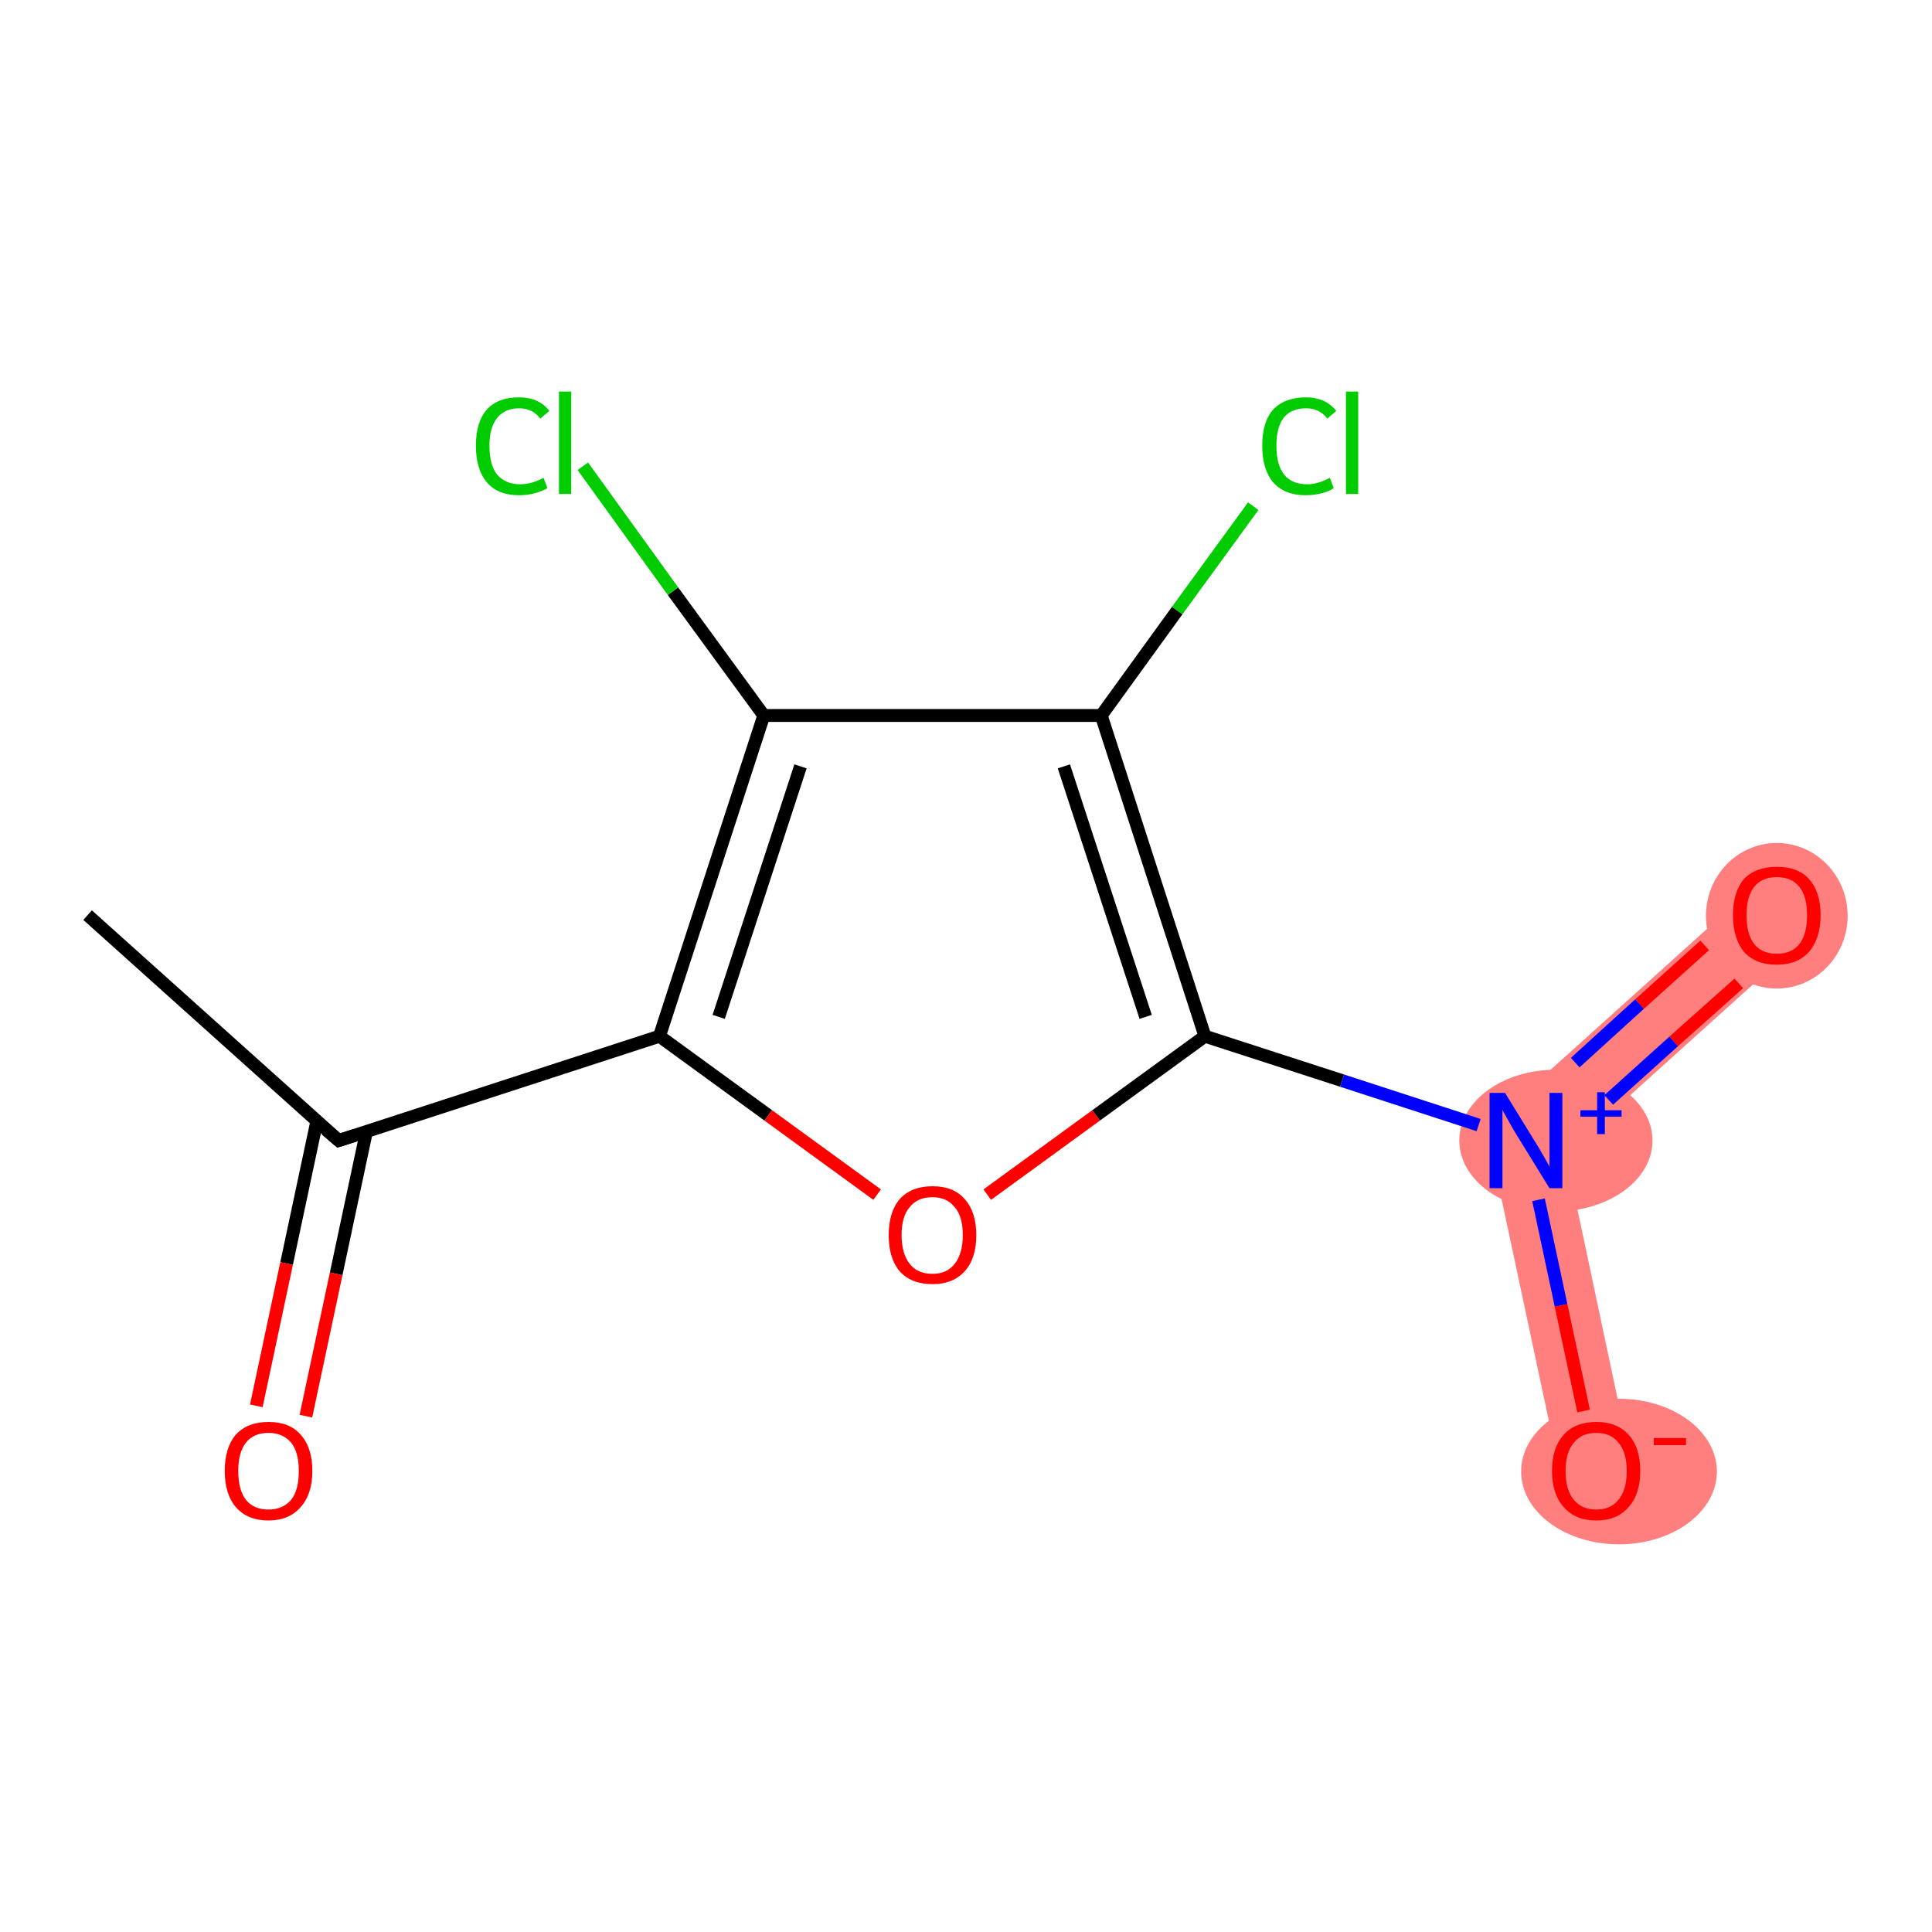 <?xml version='1.0' encoding='iso-8859-1'?>
<svg version='1.1' baseProfile='full'
              xmlns='http://www.w3.org/2000/svg'
                      xmlns:rdkit='http://www.rdkit.org/xml'
                      xmlns:xlink='http://www.w3.org/1999/xlink'
                  xml:space='preserve'
width='300px' height='300px' viewBox='0 0 300 300'>
<!-- END OF HEADER -->
<rect style='opacity:1.0;fill:#FFFFFF;stroke:none' width='300.0' height='300.0' x='0.0' y='0.0'> </rect>
<path class='bond-6 atom-6 atom-7' d='M 272.1,137.9 L 279.6,146.2 L 243.1,179.1 L 230.8,175.1 Z' style='fill:#FF7F7F;fill-rule:evenodd;fill-opacity:1;stroke:#FF7F7F;stroke-width:0.0px;stroke-linecap:butt;stroke-linejoin:miter;stroke-opacity:1;' />
<path class='bond-7 atom-6 atom-8' d='M 230.8,175.1 L 243.1,179.1 L 253.3,227.2 L 242.4,229.5 Z' style='fill:#FF7F7F;fill-rule:evenodd;fill-opacity:1;stroke:#FF7F7F;stroke-width:0.0px;stroke-linecap:butt;stroke-linejoin:miter;stroke-opacity:1;' />
<ellipse cx='241.6' cy='177.1' rx='14.5' ry='10.5' class='atom-6'  style='fill:#FF7F7F;fill-rule:evenodd;stroke:#FF7F7F;stroke-width:1.0px;stroke-linecap:butt;stroke-linejoin:miter;stroke-opacity:1' />
<ellipse cx='275.9' cy='142.2' rx='10.5' ry='10.8' class='atom-7'  style='fill:#FF7F7F;fill-rule:evenodd;stroke:#FF7F7F;stroke-width:1.0px;stroke-linecap:butt;stroke-linejoin:miter;stroke-opacity:1' />
<ellipse cx='251.4' cy='228.5' rx='14.7' ry='10.8' class='atom-8'  style='fill:#FF7F7F;fill-rule:evenodd;stroke:#FF7F7F;stroke-width:1.0px;stroke-linecap:butt;stroke-linejoin:miter;stroke-opacity:1' />
<path class='bond-0 atom-0 atom-1' d='M 13.6,142.1 L 52.6,177.1' style='fill:none;fill-rule:evenodd;stroke:#000000;stroke-width:2.0px;stroke-linecap:butt;stroke-linejoin:miter;stroke-opacity:1' />
<path class='bond-1 atom-1 atom-2' d='M 49.2,174.1 L 44.5,196.2' style='fill:none;fill-rule:evenodd;stroke:#000000;stroke-width:2.0px;stroke-linecap:butt;stroke-linejoin:miter;stroke-opacity:1' />
<path class='bond-1 atom-1 atom-2' d='M 44.5,196.2 L 39.8,218.3' style='fill:none;fill-rule:evenodd;stroke:#FF0000;stroke-width:2.0px;stroke-linecap:butt;stroke-linejoin:miter;stroke-opacity:1' />
<path class='bond-1 atom-1 atom-2' d='M 56.9,175.7 L 52.2,197.8' style='fill:none;fill-rule:evenodd;stroke:#000000;stroke-width:2.0px;stroke-linecap:butt;stroke-linejoin:miter;stroke-opacity:1' />
<path class='bond-1 atom-1 atom-2' d='M 52.2,197.8 L 47.5,219.9' style='fill:none;fill-rule:evenodd;stroke:#FF0000;stroke-width:2.0px;stroke-linecap:butt;stroke-linejoin:miter;stroke-opacity:1' />
<path class='bond-2 atom-1 atom-3' d='M 52.6,177.1 L 102.4,160.9' style='fill:none;fill-rule:evenodd;stroke:#000000;stroke-width:2.0px;stroke-linecap:butt;stroke-linejoin:miter;stroke-opacity:1' />
<path class='bond-3 atom-3 atom-4' d='M 102.4,160.9 L 119.3,173.2' style='fill:none;fill-rule:evenodd;stroke:#000000;stroke-width:2.0px;stroke-linecap:butt;stroke-linejoin:miter;stroke-opacity:1' />
<path class='bond-3 atom-3 atom-4' d='M 119.3,173.2 L 136.2,185.5' style='fill:none;fill-rule:evenodd;stroke:#FF0000;stroke-width:2.0px;stroke-linecap:butt;stroke-linejoin:miter;stroke-opacity:1' />
<path class='bond-4 atom-4 atom-5' d='M 153.3,185.5 L 170.2,173.2' style='fill:none;fill-rule:evenodd;stroke:#FF0000;stroke-width:2.0px;stroke-linecap:butt;stroke-linejoin:miter;stroke-opacity:1' />
<path class='bond-4 atom-4 atom-5' d='M 170.2,173.2 L 187.1,160.9' style='fill:none;fill-rule:evenodd;stroke:#000000;stroke-width:2.0px;stroke-linecap:butt;stroke-linejoin:miter;stroke-opacity:1' />
<path class='bond-5 atom-5 atom-6' d='M 187.1,160.9 L 208.4,167.8' style='fill:none;fill-rule:evenodd;stroke:#000000;stroke-width:2.0px;stroke-linecap:butt;stroke-linejoin:miter;stroke-opacity:1' />
<path class='bond-5 atom-5 atom-6' d='M 208.4,167.8 L 229.6,174.7' style='fill:none;fill-rule:evenodd;stroke:#0000FF;stroke-width:2.0px;stroke-linecap:butt;stroke-linejoin:miter;stroke-opacity:1' />
<path class='bond-6 atom-6 atom-7' d='M 249.8,170.8 L 259.9,161.7' style='fill:none;fill-rule:evenodd;stroke:#0000FF;stroke-width:2.0px;stroke-linecap:butt;stroke-linejoin:miter;stroke-opacity:1' />
<path class='bond-6 atom-6 atom-7' d='M 259.9,161.7 L 270.0,152.7' style='fill:none;fill-rule:evenodd;stroke:#FF0000;stroke-width:2.0px;stroke-linecap:butt;stroke-linejoin:miter;stroke-opacity:1' />
<path class='bond-6 atom-6 atom-7' d='M 244.6,165.0 L 254.6,155.9' style='fill:none;fill-rule:evenodd;stroke:#0000FF;stroke-width:2.0px;stroke-linecap:butt;stroke-linejoin:miter;stroke-opacity:1' />
<path class='bond-6 atom-6 atom-7' d='M 254.6,155.9 L 264.7,146.8' style='fill:none;fill-rule:evenodd;stroke:#FF0000;stroke-width:2.0px;stroke-linecap:butt;stroke-linejoin:miter;stroke-opacity:1' />
<path class='bond-7 atom-6 atom-8' d='M 238.9,186.3 L 242.4,202.7' style='fill:none;fill-rule:evenodd;stroke:#0000FF;stroke-width:2.0px;stroke-linecap:butt;stroke-linejoin:miter;stroke-opacity:1' />
<path class='bond-7 atom-6 atom-8' d='M 242.4,202.7 L 245.9,219.1' style='fill:none;fill-rule:evenodd;stroke:#FF0000;stroke-width:2.0px;stroke-linecap:butt;stroke-linejoin:miter;stroke-opacity:1' />
<path class='bond-8 atom-5 atom-9' d='M 187.1,160.9 L 171.0,111.1' style='fill:none;fill-rule:evenodd;stroke:#000000;stroke-width:2.0px;stroke-linecap:butt;stroke-linejoin:miter;stroke-opacity:1' />
<path class='bond-8 atom-5 atom-9' d='M 177.9,157.9 L 165.2,119.0' style='fill:none;fill-rule:evenodd;stroke:#000000;stroke-width:2.0px;stroke-linecap:butt;stroke-linejoin:miter;stroke-opacity:1' />
<path class='bond-9 atom-9 atom-10' d='M 171.0,111.1 L 182.8,94.8' style='fill:none;fill-rule:evenodd;stroke:#000000;stroke-width:2.0px;stroke-linecap:butt;stroke-linejoin:miter;stroke-opacity:1' />
<path class='bond-9 atom-9 atom-10' d='M 182.8,94.8 L 194.6,78.6' style='fill:none;fill-rule:evenodd;stroke:#00CC00;stroke-width:2.0px;stroke-linecap:butt;stroke-linejoin:miter;stroke-opacity:1' />
<path class='bond-10 atom-9 atom-11' d='M 171.0,111.1 L 118.6,111.1' style='fill:none;fill-rule:evenodd;stroke:#000000;stroke-width:2.0px;stroke-linecap:butt;stroke-linejoin:miter;stroke-opacity:1' />
<path class='bond-11 atom-11 atom-12' d='M 118.6,111.1 L 104.5,91.8' style='fill:none;fill-rule:evenodd;stroke:#000000;stroke-width:2.0px;stroke-linecap:butt;stroke-linejoin:miter;stroke-opacity:1' />
<path class='bond-11 atom-11 atom-12' d='M 104.5,91.8 L 90.5,72.4' style='fill:none;fill-rule:evenodd;stroke:#00CC00;stroke-width:2.0px;stroke-linecap:butt;stroke-linejoin:miter;stroke-opacity:1' />
<path class='bond-12 atom-11 atom-3' d='M 118.6,111.1 L 102.4,160.9' style='fill:none;fill-rule:evenodd;stroke:#000000;stroke-width:2.0px;stroke-linecap:butt;stroke-linejoin:miter;stroke-opacity:1' />
<path class='bond-12 atom-11 atom-3' d='M 124.3,119.0 L 111.6,157.9' style='fill:none;fill-rule:evenodd;stroke:#000000;stroke-width:2.0px;stroke-linecap:butt;stroke-linejoin:miter;stroke-opacity:1' />
<path d='M 50.6,175.4 L 52.6,177.1 L 55.1,176.3' style='fill:none;stroke:#000000;stroke-width:2.0px;stroke-linecap:butt;stroke-linejoin:miter;stroke-opacity:1;' />
<path class='atom-2' d='M 34.9 228.4
Q 34.9 224.8, 36.6 222.8
Q 38.4 220.8, 41.7 220.8
Q 45.0 220.8, 46.7 222.8
Q 48.5 224.8, 48.5 228.4
Q 48.5 232.0, 46.7 234.0
Q 44.9 236.1, 41.7 236.1
Q 38.4 236.1, 36.6 234.0
Q 34.9 232.0, 34.9 228.4
M 41.7 234.4
Q 43.9 234.4, 45.2 232.9
Q 46.4 231.4, 46.4 228.4
Q 46.4 225.5, 45.2 224.0
Q 43.9 222.5, 41.7 222.5
Q 39.4 222.5, 38.2 224.0
Q 37.0 225.5, 37.0 228.4
Q 37.0 231.4, 38.2 232.9
Q 39.4 234.4, 41.7 234.4
' fill='#FF0000'/>
<path class='atom-4' d='M 138.0 191.8
Q 138.0 188.2, 139.7 186.2
Q 141.5 184.2, 144.8 184.2
Q 148.1 184.2, 149.8 186.2
Q 151.6 188.2, 151.6 191.8
Q 151.6 195.4, 149.8 197.4
Q 148.0 199.4, 144.8 199.4
Q 141.5 199.4, 139.7 197.4
Q 138.0 195.4, 138.0 191.8
M 144.8 197.8
Q 147.0 197.8, 148.2 196.3
Q 149.5 194.7, 149.5 191.8
Q 149.5 188.8, 148.2 187.4
Q 147.0 185.9, 144.8 185.9
Q 142.5 185.9, 141.3 187.4
Q 140.0 188.8, 140.0 191.8
Q 140.0 194.7, 141.3 196.3
Q 142.5 197.8, 144.8 197.8
' fill='#FF0000'/>
<path class='atom-6' d='M 233.7 169.7
L 238.5 177.5
Q 239.0 178.3, 239.8 179.7
Q 240.6 181.1, 240.6 181.2
L 240.6 169.7
L 242.6 169.7
L 242.6 184.5
L 240.6 184.5
L 235.3 175.9
Q 234.7 174.9, 234.1 173.8
Q 233.4 172.6, 233.3 172.3
L 233.3 184.5
L 231.3 184.5
L 231.3 169.7
L 233.7 169.7
' fill='#0000FF'/>
<path class='atom-6' d='M 245.4 172.4
L 248.0 172.4
L 248.0 169.6
L 249.2 169.6
L 249.2 172.4
L 251.8 172.4
L 251.8 173.4
L 249.2 173.4
L 249.2 176.1
L 248.0 176.1
L 248.0 173.4
L 245.4 173.4
L 245.4 172.4
' fill='#0000FF'/>
<path class='atom-7' d='M 269.1 142.1
Q 269.1 138.5, 270.8 136.5
Q 272.6 134.6, 275.9 134.6
Q 279.2 134.6, 280.9 136.5
Q 282.7 138.5, 282.7 142.1
Q 282.7 145.7, 280.9 147.8
Q 279.1 149.8, 275.9 149.8
Q 272.6 149.8, 270.8 147.8
Q 269.1 145.7, 269.1 142.1
M 275.9 148.1
Q 278.2 148.1, 279.4 146.6
Q 280.6 145.1, 280.6 142.1
Q 280.6 139.2, 279.4 137.7
Q 278.2 136.2, 275.9 136.2
Q 273.6 136.2, 272.4 137.7
Q 271.2 139.2, 271.2 142.1
Q 271.2 145.1, 272.4 146.6
Q 273.6 148.1, 275.9 148.1
' fill='#FF0000'/>
<path class='atom-8' d='M 241.0 228.4
Q 241.0 224.8, 242.8 222.8
Q 244.6 220.8, 247.9 220.8
Q 251.1 220.8, 252.9 222.8
Q 254.7 224.8, 254.7 228.4
Q 254.7 232.0, 252.9 234.0
Q 251.1 236.1, 247.9 236.1
Q 244.6 236.1, 242.8 234.0
Q 241.0 232.0, 241.0 228.4
M 247.9 234.4
Q 250.1 234.4, 251.3 232.9
Q 252.6 231.4, 252.6 228.4
Q 252.6 225.5, 251.3 224.0
Q 250.1 222.5, 247.9 222.5
Q 245.6 222.5, 244.4 224.0
Q 243.1 225.5, 243.1 228.4
Q 243.1 231.4, 244.4 232.9
Q 245.6 234.4, 247.9 234.4
' fill='#FF0000'/>
<path class='atom-8' d='M 256.8 223.3
L 261.8 223.3
L 261.8 224.4
L 256.8 224.4
L 256.8 223.3
' fill='#FF0000'/>
<path class='atom-10' d='M 196.0 69.2
Q 196.0 65.5, 197.7 63.6
Q 199.5 61.7, 202.8 61.7
Q 205.8 61.7, 207.5 63.8
L 206.1 65.0
Q 204.9 63.4, 202.8 63.4
Q 200.5 63.4, 199.3 64.9
Q 198.2 66.4, 198.2 69.2
Q 198.2 72.2, 199.4 73.7
Q 200.6 75.2, 203.0 75.2
Q 204.6 75.2, 206.5 74.2
L 207.1 75.8
Q 206.4 76.3, 205.2 76.6
Q 204.0 76.9, 202.7 76.9
Q 199.5 76.9, 197.7 74.9
Q 196.0 72.9, 196.0 69.2
' fill='#00CC00'/>
<path class='atom-10' d='M 209.0 60.8
L 210.9 60.8
L 210.9 76.7
L 209.0 76.7
L 209.0 60.8
' fill='#00CC00'/>
<path class='atom-12' d='M 73.9 69.2
Q 73.9 65.5, 75.6 63.6
Q 77.3 61.7, 80.6 61.7
Q 83.7 61.7, 85.3 63.8
L 83.9 65.0
Q 82.7 63.4, 80.6 63.4
Q 78.4 63.4, 77.2 64.9
Q 76.0 66.4, 76.0 69.2
Q 76.0 72.2, 77.2 73.7
Q 78.5 75.2, 80.8 75.2
Q 82.5 75.2, 84.4 74.2
L 85.0 75.8
Q 84.2 76.3, 83.0 76.6
Q 81.9 76.9, 80.6 76.9
Q 77.3 76.9, 75.6 74.9
Q 73.9 72.9, 73.9 69.2
' fill='#00CC00'/>
<path class='atom-12' d='M 86.8 60.8
L 88.7 60.8
L 88.7 76.7
L 86.8 76.7
L 86.8 60.8
' fill='#00CC00'/>
</svg>
